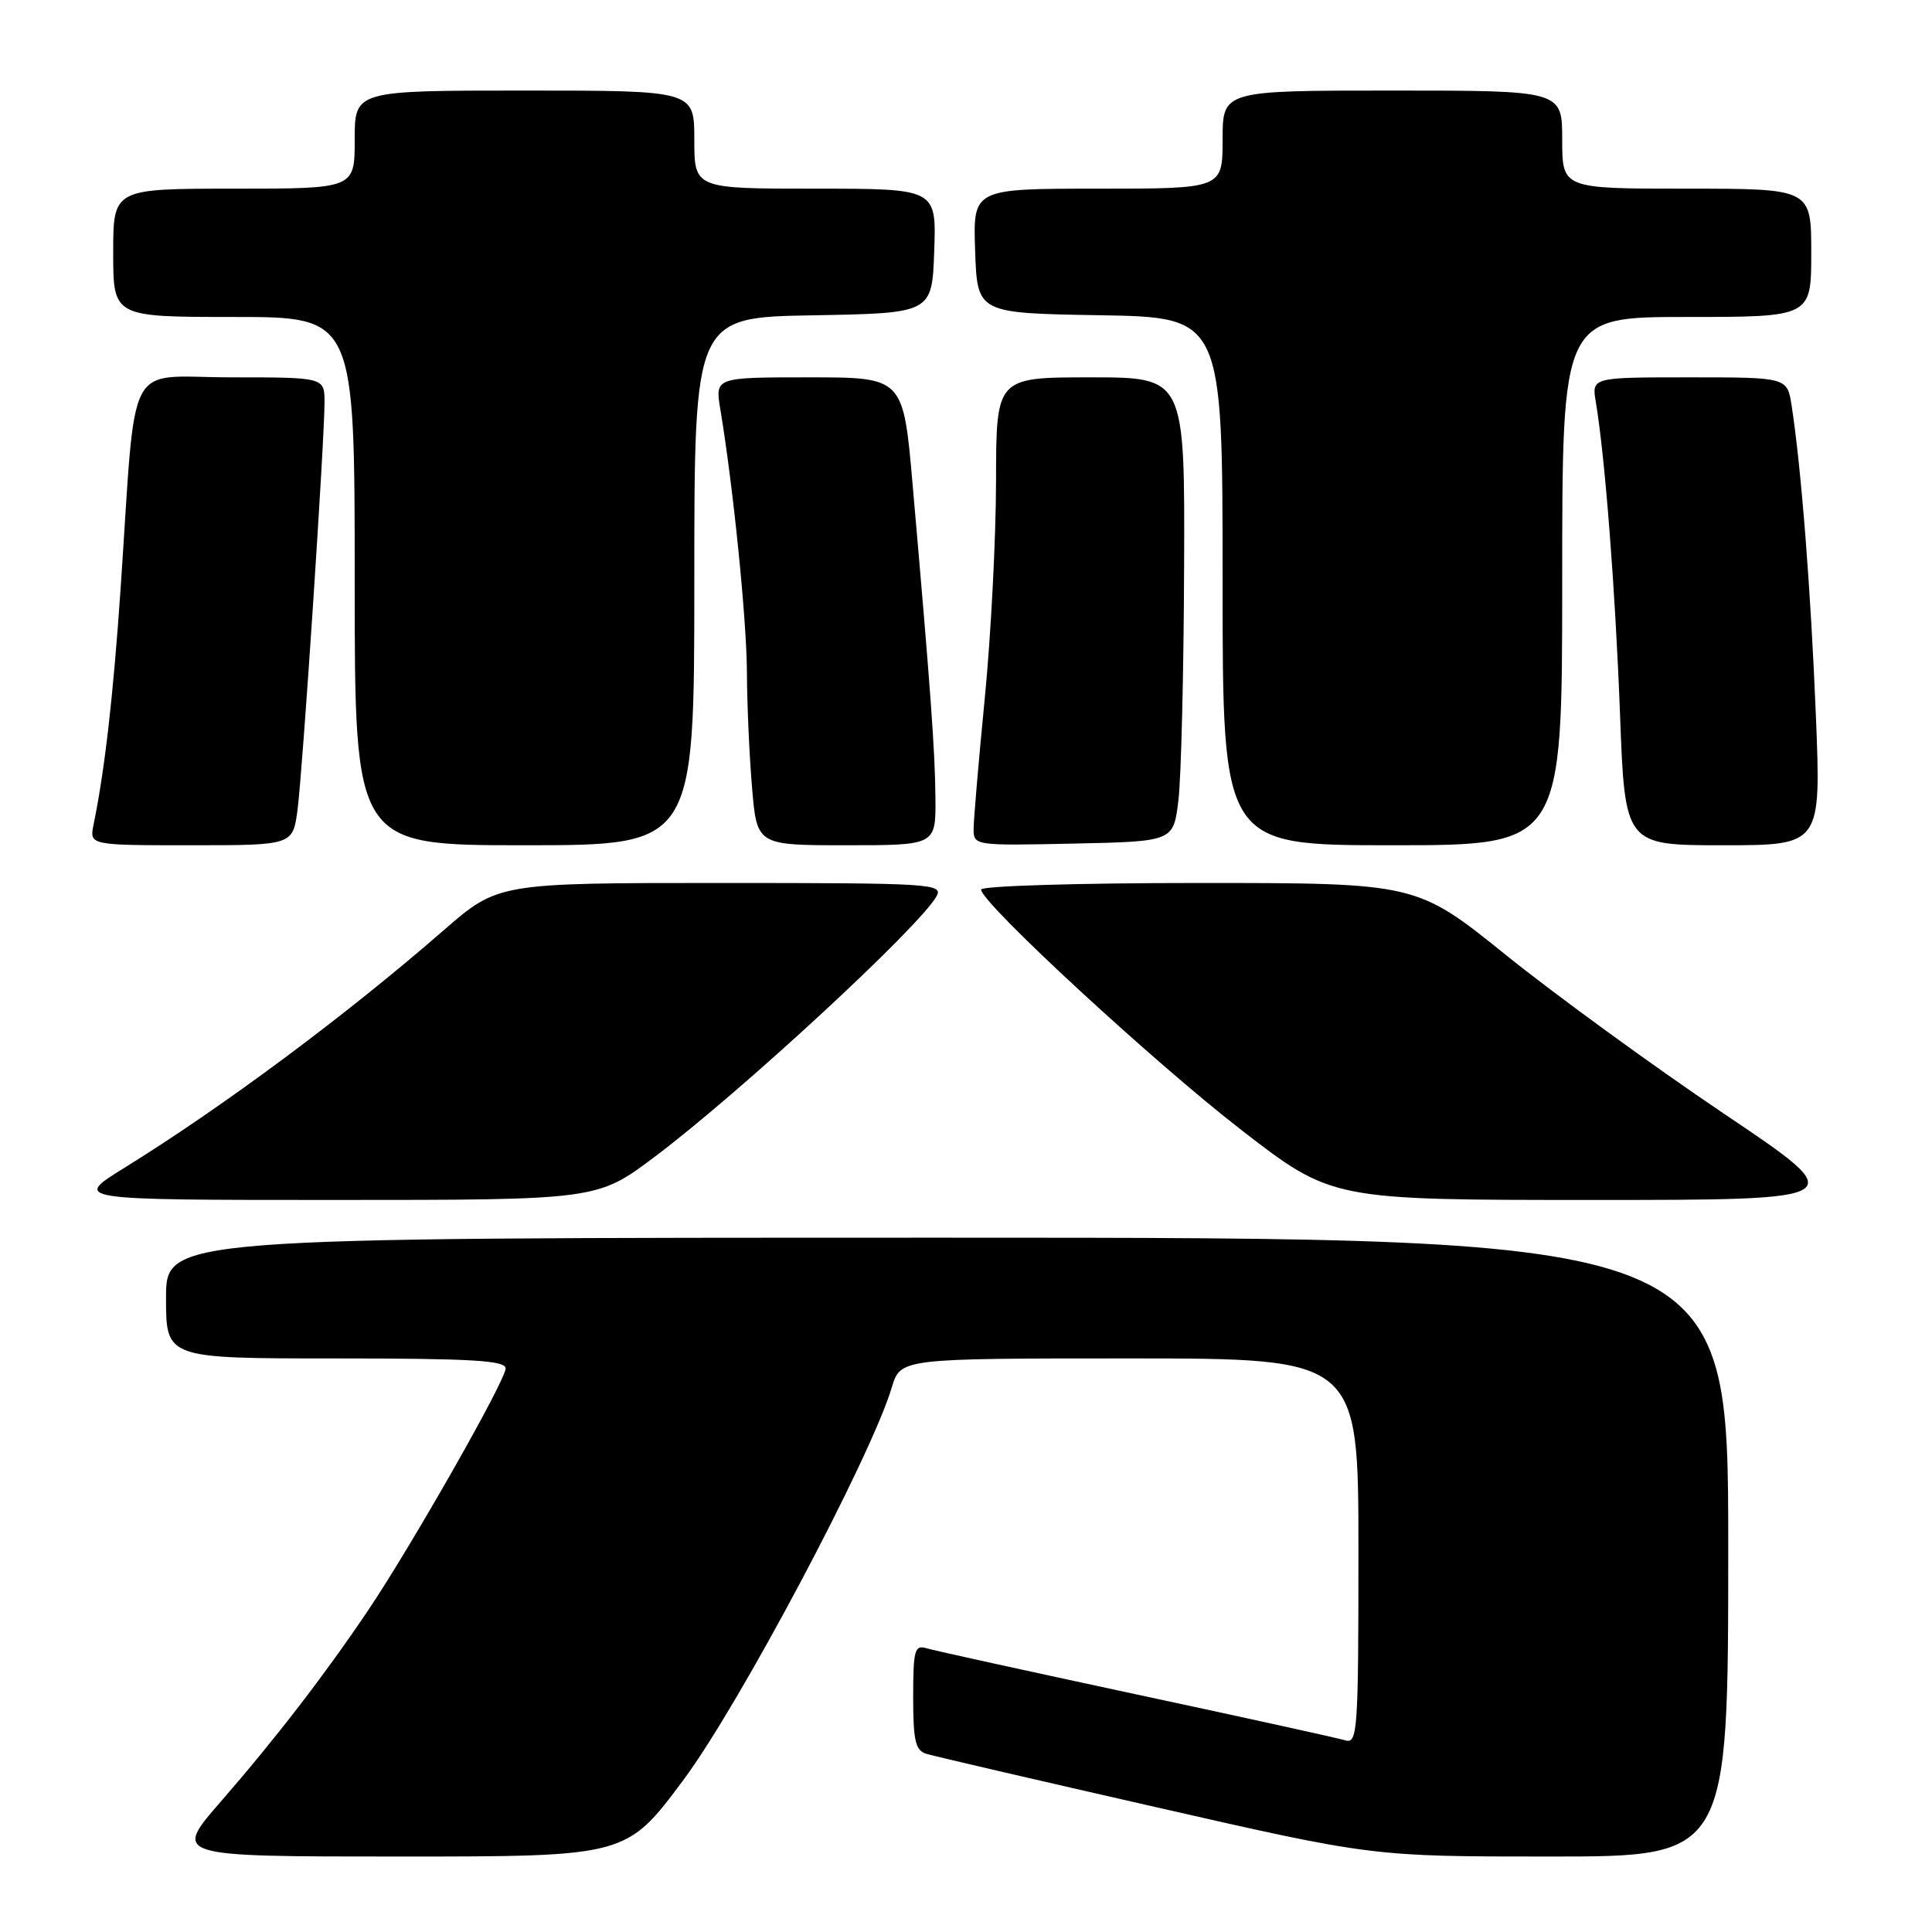 <?xml version="1.0" encoding="UTF-8" standalone="no"?>
<!DOCTYPE svg PUBLIC "-//W3C//DTD SVG 1.1//EN" "http://www.w3.org/Graphics/SVG/1.1/DTD/svg11.dtd" >
<svg xmlns="http://www.w3.org/2000/svg" xmlns:xlink="http://www.w3.org/1999/xlink" version="1.1" viewBox="0 0 256 256">
 <g >
 <path fill="currentColor"
d=" M 90.58 235.82 C 98.00 225.85 115.40 193.07 118.16 183.86 C 119.32 180.00 119.32 180.00 149.66 180.00 C 180.00 180.00 180.00 180.00 180.00 205.57 C 180.00 229.45 179.88 231.10 178.25 230.60 C 177.29 230.31 164.80 227.56 150.50 224.50 C 136.20 221.43 123.71 218.69 122.75 218.40 C 121.20 217.93 121.00 218.66 121.00 224.87 C 121.00 230.66 121.30 231.96 122.75 232.39 C 123.71 232.69 137.41 235.87 153.18 239.46 C 181.87 246.00 181.87 246.00 205.43 246.00 C 229.00 246.00 229.00 246.00 229.00 205.00 C 229.00 164.00 229.00 164.00 125.50 164.00 C 22.00 164.00 22.00 164.00 22.00 172.00 C 22.00 180.00 22.00 180.00 44.50 180.00 C 62.47 180.00 67.00 180.27 67.00 181.32 C 67.00 182.91 54.55 204.80 48.77 213.39 C 42.98 221.98 36.57 230.31 29.23 238.75 C 22.93 246.00 22.93 246.00 52.97 246.00 C 83.01 246.00 83.01 246.00 90.58 235.82 Z  M 86.78 153.26 C 98.17 144.69 121.90 122.75 124.10 118.75 C 125.01 117.10 123.37 117.00 95.53 117.00 C 65.99 117.00 65.99 117.00 58.75 123.30 C 45.74 134.62 29.66 146.57 16.55 154.70 C 9.59 159.00 9.59 159.00 44.37 159.00 C 79.15 159.00 79.15 159.00 86.78 153.26 Z  M 228.46 147.59 C 219.13 141.31 206.15 131.86 199.60 126.59 C 187.70 117.00 187.70 117.00 158.85 117.00 C 142.98 117.00 130.00 117.39 130.00 117.87 C 130.00 119.62 152.91 140.78 164.51 149.75 C 176.48 159.00 176.48 159.00 210.95 159.00 C 245.43 159.00 245.43 159.00 228.46 147.59 Z  M 39.43 107.25 C 40.12 101.91 43.00 58.42 43.00 53.31 C 43.00 50.00 43.00 50.00 30.58 50.00 C 16.40 50.00 18.11 46.72 15.98 78.00 C 15.01 92.16 13.89 101.99 12.40 109.25 C 11.84 112.00 11.84 112.00 25.33 112.00 C 38.81 112.00 38.81 112.00 39.43 107.25 Z  M 92.00 77.03 C 92.00 42.05 92.00 42.05 107.75 41.78 C 123.50 41.50 123.50 41.50 123.79 33.25 C 124.08 25.00 124.08 25.00 108.04 25.00 C 92.00 25.00 92.00 25.00 92.00 18.50 C 92.00 12.00 92.00 12.00 69.50 12.00 C 47.00 12.00 47.00 12.00 47.00 18.50 C 47.00 25.00 47.00 25.00 31.00 25.00 C 15.00 25.00 15.00 25.00 15.00 33.50 C 15.00 42.00 15.00 42.00 31.00 42.00 C 47.00 42.00 47.00 42.00 47.00 77.00 C 47.00 112.00 47.00 112.00 69.50 112.00 C 92.00 112.00 92.00 112.00 92.00 77.03 Z  M 123.95 105.75 C 123.90 99.55 123.33 91.66 120.93 64.25 C 119.69 50.00 119.69 50.00 107.22 50.00 C 94.74 50.00 94.74 50.00 95.45 54.25 C 97.18 64.68 98.94 82.14 98.97 89.10 C 98.99 93.28 99.29 100.14 99.65 104.35 C 100.29 112.00 100.29 112.00 112.15 112.00 C 124.00 112.00 124.00 112.00 123.95 105.75 Z  M 156.15 106.00 C 156.51 102.97 156.85 89.14 156.90 75.25 C 157.00 50.00 157.00 50.00 144.50 50.00 C 132.00 50.00 132.00 50.00 131.98 63.75 C 131.97 71.31 131.30 84.25 130.49 92.50 C 129.68 100.75 129.02 108.53 129.01 109.78 C 129.00 112.05 129.04 112.06 142.25 111.78 C 155.50 111.50 155.50 111.50 156.15 106.00 Z  M 207.00 77.00 C 207.00 42.00 207.00 42.00 223.50 42.00 C 240.00 42.00 240.00 42.00 240.00 33.50 C 240.00 25.00 240.00 25.00 223.50 25.00 C 207.00 25.00 207.00 25.00 207.00 18.50 C 207.00 12.00 207.00 12.00 184.50 12.00 C 162.00 12.00 162.00 12.00 162.00 18.50 C 162.00 25.00 162.00 25.00 145.46 25.00 C 128.92 25.00 128.92 25.00 129.21 33.25 C 129.50 41.50 129.50 41.50 145.75 41.77 C 162.00 42.05 162.00 42.05 162.00 77.02 C 162.00 112.00 162.00 112.00 184.50 112.00 C 207.00 112.00 207.00 112.00 207.00 77.00 Z  M 240.61 94.75 C 239.95 78.34 238.67 61.93 237.40 53.75 C 236.82 50.00 236.82 50.00 223.87 50.00 C 210.91 50.00 210.91 50.00 211.45 53.25 C 212.67 60.47 214.04 78.20 214.66 94.62 C 215.31 112.00 215.31 112.00 228.31 112.00 C 241.31 112.00 241.31 112.00 240.61 94.75 Z "/>
</g>
</svg>